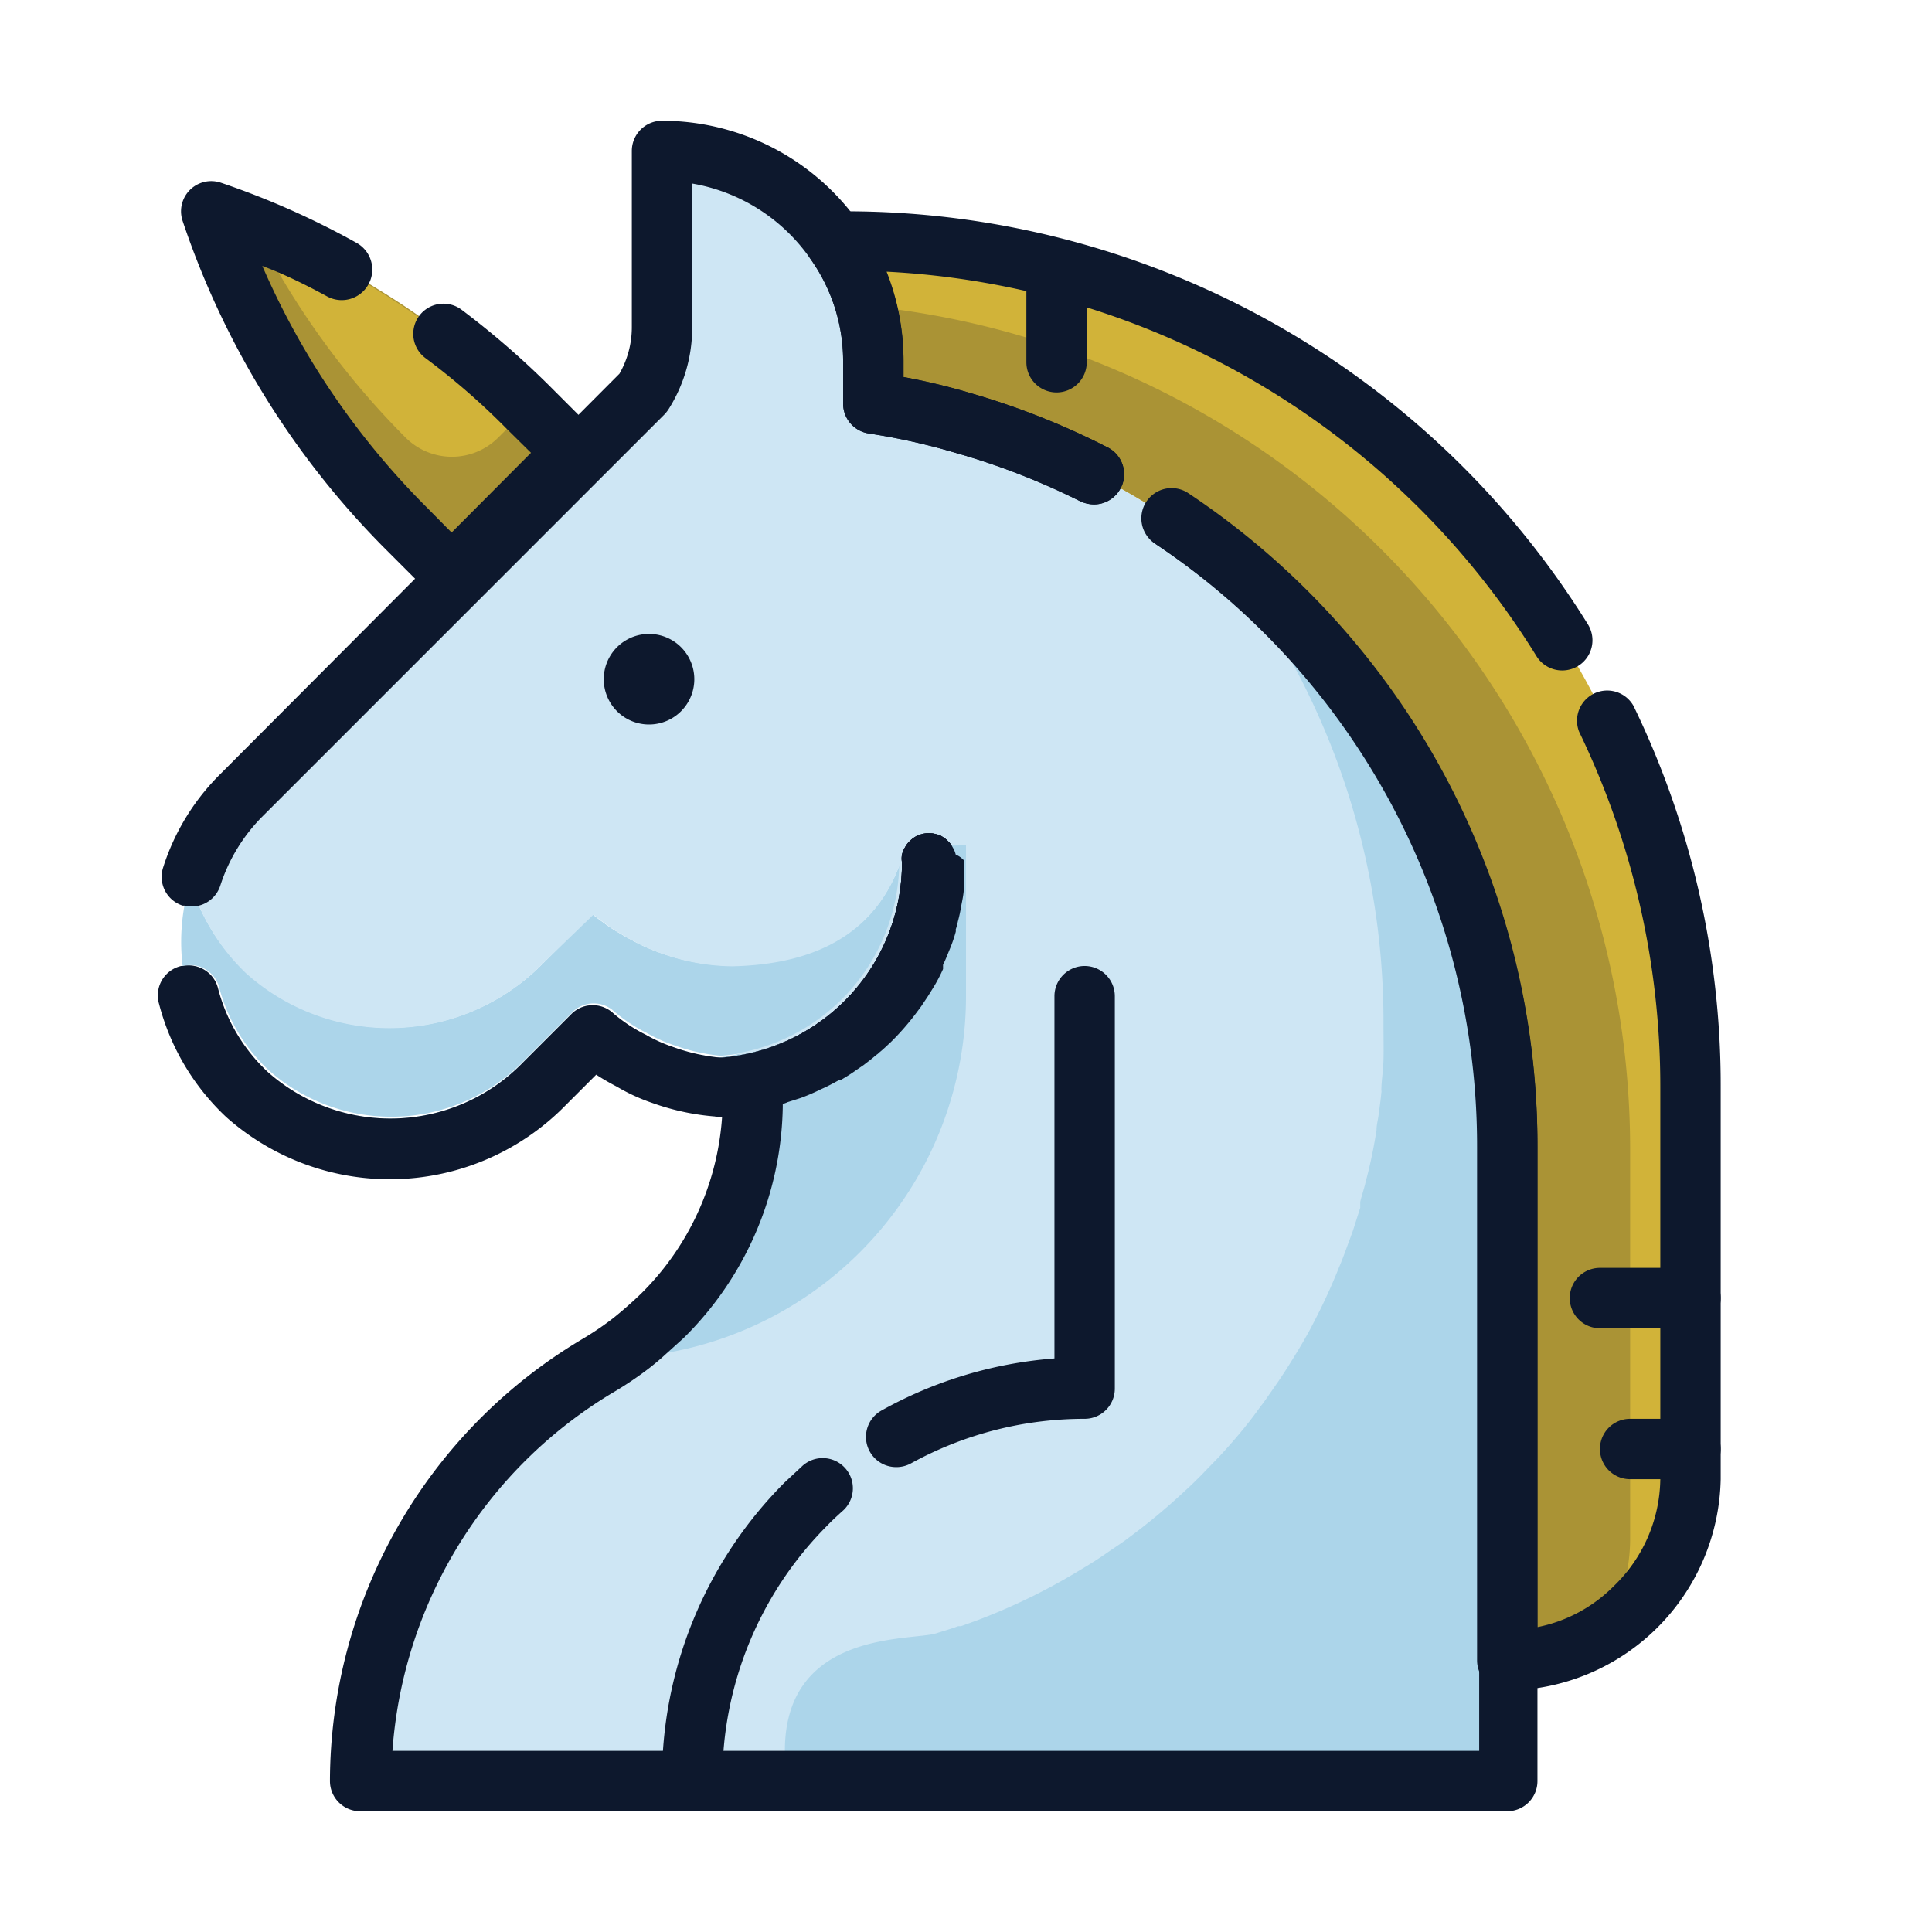 <?xml version="1.0" standalone="no"?><!DOCTYPE svg PUBLIC "-//W3C//DTD SVG 1.1//EN" "http://www.w3.org/Graphics/SVG/1.1/DTD/svg11.dtd"><svg t="1676088448141" class="icon" viewBox="0 0 1024 1024" version="1.1" xmlns="http://www.w3.org/2000/svg" p-id="2148" xmlns:xlink="http://www.w3.org/1999/xlink" width="200" height="200"><path d="M481.12 448a10.24 10.24 0 0 0-1.6 3.84 12 12 0 0 0 0 4.16 103.52 103.52 0 0 1-84.8 101.92 100.96 100.96 0 0 1-12.16 1.6h-1.28a102.08 102.08 0 0 1-24.64-5.76 78.72 78.72 0 0 1-13.76-6.24 82.88 82.88 0 0 1-17.28-11.36 16 16 0 0 0-21.92 0l-25.92 25.92a97.92 97.92 0 0 1-135.36 5.12 92.16 92.16 0 0 1-26.4-44.48 16 16 0 0 0-19.2-10.72 107.36 107.36 0 0 1 0.96-32 16 16 0 0 0 7.68 0 109.92 109.92 0 0 0 25.44 35.84A113.76 113.76 0 0 0 288 510.4l25.92-25.92c1.76 1.44 3.52 2.88 5.44 4.16a78.88 78.88 0 0 0 9.76 6.4 52.8 52.8 0 0 0 5.12 2.88 96 96 0 0 0 16 7.2 113.92 113.92 0 0 0 37.12 6.72Q464 510.4 480 448z" fill="#ACD5EA" p-id="2149"></path><path d="M101.6 480a16 16 0 0 1-3.84 0 94.88 94.88 0 0 1 3.04-12.96 64 64 0 0 0 2.4 7.2c0 1.92 1.44 3.84 2.24 5.76a16 16 0 0 1-3.84 0zM394.08 557.92a8.96 8.96 0 0 1 0 1.92 116.16 116.16 0 0 1-5.12 16 89.28 89.28 0 0 1-20.96-2.08 2.4 2.4 0 0 1-1.44 0 94.24 94.24 0 0 1-16-4.32 96 96 0 0 1-16-7.2 52.8 52.8 0 0 1-5.12-2.88 78.88 78.88 0 0 1-9.76-6.4c-1.92-1.28-3.68-2.72-5.44-4.16L288 574.4a113.76 113.76 0 0 1-157.6 5.44A112 112 0 0 1 96.8 512a16 16 0 0 1 18.56 11.68 92.16 92.16 0 0 0 26.4 44.48 97.92 97.92 0 0 0 135.36-5.12l25.92-25.92a16 16 0 0 1 21.92 0 82.88 82.88 0 0 0 17.28 11.36 78.72 78.72 0 0 0 13.76 6.24 102.08 102.08 0 0 0 24.64 5.76h1.28a100.96 100.96 0 0 0 12.16-2.56z" fill="#ACD5EA" p-id="2150"></path><path d="M734.88 544v18.56c0 6.08 0 10.24-1.12 16a2.4 2.4 0 0 1 0 1.12c0 3.84-0.8 7.84-1.44 11.68s0 5.44-1.12 8.16a254.08 254.08 0 0 1-5.76 27.52c0 3.68-1.92 7.36-2.88 10.88s0 2.08 0 2.88l-3.84 12c-1.12 3.2-2.24 6.4-3.52 9.6s-2.56 6.88-4 10.24a312.8 312.8 0 0 1-13.92 29.6c-1.44 2.88-3.04 5.76-4.64 8.48s-3.68 6.56-5.76 9.6-5.12 8.16-7.84 12.16-4 6.08-6.24 8.96-2.72 3.68-4 5.44c-6.56 8.64-13.44 17.12-20.8 25.12l-9.92 10.24c-2.72 2.72-5.44 5.44-8.32 8a330.72 330.72 0 0 1-30.4 25.28q-5.44 4.16-11.04 7.68c-4.16 2.88-8.48 5.76-12.96 8.32a327.52 327.52 0 0 1-55.2 27.2l-9.28 3.36h-1.44c-3.84 1.44-7.84 2.56-11.84 3.84a300.8 300.8 0 0 1-32 7.68V944H192v-80h12a256 256 0 0 1 112-140.32l5.92-3.68c4.32-2.88 8.48-5.76 12.48-8.8s10.88-9.12 16-14.08a96 96 0 0 0 6.72-7.36 73.44 73.44 0 0 0 5.76-6.56 167.52 167.52 0 0 0 14.72-21.76c2.24-3.84 4.32-8 6.24-12 0-1.28 1.12-2.56 1.76-4a58.56 58.56 0 0 0 2.88-7.36 154.4 154.4 0 0 0 6.56-22.72 64 64 0 0 0 1.44-7.68c0-1.92 0-3.68 0.8-5.6v-4.64a61.92 61.92 0 0 0 0-7.68V576a67.04 67.04 0 0 1-8 0h-2.56a116.16 116.16 0 0 0 5.12-16 8.96 8.96 0 0 0 0-1.92 103.52 103.52 0 0 0 84.8-101.92 12 12 0 0 1 0-4.16 13.12 13.12 0 0 1 1.6-3.84H480q-16 62.4-92 64a113.92 113.92 0 0 1-37.12-6.72 96 96 0 0 1-16-7.2 52.8 52.8 0 0 1-5.12-2.88 78.88 78.88 0 0 1-9.76-6.4c-1.92-1.28-3.68-2.72-5.44-4.16L288 510.4a113.76 113.76 0 0 1-157.6 5.44A109.92 109.92 0 0 1 105.44 480c0-1.92-1.6-3.84-2.24-5.76a64 64 0 0 1-2.4-7.2A109.92 109.92 0 0 1 128 420.8l142.4-142.56L341.12 208a66.56 66.56 0 0 0 9.76-34.72V80a112.96 112.96 0 0 1 40.48 7.52A112 112 0 0 1 442.72 128a106.24 106.24 0 0 1 16 35.84 108.64 108.64 0 0 1 4.16 28.16v21.28a347.2 347.2 0 0 1 48 10.72 384 384 0 0 1 83.04 34.88 141.6 141.6 0 0 1 13.44 8 354.88 354.88 0 0 1 40.64 28.32 384.8 384.8 0 0 1 39.04 59.04 396 396 0 0 1 46.4 156c0.96 11.04 1.44 22.4 1.44 33.76z" fill="#CEE6F4" p-id="2151"></path><path d="M798.88 608v336H416v-16c0-64 66.72-58.24 80-62.24 4-1.28 8-2.4 11.84-3.84h1.44l9.28-3.36a327.52 327.52 0 0 0 55.2-27.2c4.32-2.56 8.64-5.28 12.96-8.32s7.52-4.96 11.04-7.68a330.72 330.72 0 0 0 30.4-25.28c2.88-2.56 5.6-5.28 8.32-8l9.92-10.24c7.36-8 14.24-16 20.8-25.12 1.28-1.76 2.72-3.52 4-5.44l6.24-8.96c2.72-4 5.28-8 7.84-12.16s3.84-6.24 5.76-9.6 3.2-5.6 4.64-8.48a312.8 312.8 0 0 0 13.92-30.08c1.44-3.36 2.72-6.72 4-10.24s2.4-6.4 3.52-9.6l3.84-12v-2.88c0-1.12 2.08-7.2 2.88-10.88a254.08 254.08 0 0 0 5.76-27.52c0-2.72 0.8-5.44 1.12-8.16s1.12-7.68 1.44-11.68a2.4 2.4 0 0 0 0-1.12c0-4.96 0.96-10.08 1.12-16s0-12.32 0-18.56a397.76 397.76 0 0 0-85.28-248.16A398.56 398.56 0 0 1 798.88 608z" fill="#ACD5EA" p-id="2152"></path><path d="M896 576v208a96 96 0 0 1-29.28 67.84 90.56 90.56 0 0 1-17.44 13.76 94.56 94.56 0 0 1-50.4 14.4V608a400 400 0 0 0-288-384 347.2 347.2 0 0 0-48-10.72V192a108.16 108.16 0 0 0-4.16-29.92 105.76 105.76 0 0 0-16-34.08h4.16A448.96 448.96 0 0 1 896 576z" fill="#D1B339" p-id="2153"></path><path d="M864 608v208a92.48 92.48 0 0 1-14.72 49.6 94.56 94.56 0 0 1-50.4 14.4V608a400 400 0 0 0-288-384 347.2 347.2 0 0 0-48-10.72V192a108.16 108.16 0 0 0-4.16-29.92A449.12 449.12 0 0 1 864 608zM304 240l-64 64-24.48-24.48A428.96 428.96 0 0 1 112 112c7.84 2.56 16 5.44 23.36 8.64a408 408 0 0 1 66.24 33.44 422.72 422.72 0 0 1 77.76 61.44z" fill="#AA9335" p-id="2154"></path><path d="M280 216l-16 16a34.72 34.72 0 0 1-48.96 0 429.6 429.6 0 0 1-80-110.88 408 408 0 0 1 66.24 33.44 422.72 422.72 0 0 1 77.76 61.44z" fill="#D1B339" p-id="2155"></path><path d="M510.88 456v13.28a1.12 1.12 0 0 1 0 0.8c0 3.52-0.8 6.88-1.44 10.24a74.24 74.24 0 0 1-1.76 8.16 32 32 0 0 1-1.12 4.16 3.84 3.84 0 0 1 0 1.28 75.52 75.52 0 0 1-2.88 8.48 88.8 88.8 0 0 1-3.84 8.96v2.24a81.12 81.12 0 0 1-5.12 9.76l-2.88 4.64a50.4 50.4 0 0 1-3.52 5.28 76.96 76.96 0 0 1-7.04 9.12 133.92 133.92 0 0 1-9.12 9.92c-2.08 1.92-4 3.84-6.24 5.6a6.24 6.24 0 0 1-1.6 1.28c-2.08 1.92-4.32 3.52-6.56 5.28l-3.52 2.4a96 96 0 0 1-8.48 5.44h-0.8c-2.88 1.6-5.76 3.2-8.8 4.64h-0.96a108.16 108.16 0 0 1-10.72 4.64 60.96 60.96 0 0 1-7.04 2.4l-2.72 0.8h-3.36l-8.96 2.08H393.12L384 592h-0.96a16 16 0 0 1-16-15.04 17.44 17.44 0 0 1 0-2.88 16.96 16.96 0 0 1 0-3.04l0.96-2.08a10.24 10.24 0 0 1 1.28-2.24 14.24 14.24 0 0 1 2.08-2.24l1.92-1.6a16 16 0 0 1 4.8-2.24h3.04a100.96 100.96 0 0 0 12.16-1.6 103.52 103.52 0 0 0 84.8-101.92 12 12 0 0 1 0-4.16 13.12 13.12 0 0 1 1.6-3.84 12 12 0 0 1 2.4-3.2 14.4 14.4 0 0 1 3.04-2.4 8.32 8.32 0 0 1 3.04-1.28 13.92 13.92 0 0 1 8.32 0 7.36 7.36 0 0 1 3.04 1.28 14.4 14.4 0 0 1 3.04 2.4 12 12 0 0 1 2.4 3.2 13.12 13.12 0 0 1 1.6 3.84 12 12 0 0 1 4.32 3.04zM595.84 251.36a15.04 15.04 0 0 1-1.92 7.52 16 16 0 0 1-14.08 8.48 17.92 17.92 0 0 1-7.52-1.76 379.84 379.84 0 0 0-65.92-25.6 340.48 340.48 0 0 0-45.92-10.24 16 16 0 0 1-13.6-16V192a93.44 93.44 0 0 0-17.28-54.72 96 96 0 0 0-62.72-40v76a80.96 80.96 0 0 1-12.16 43.04 21.28 21.28 0 0 1-2.24 3.04L139.84 432a92 92 0 0 0-23.04 37.28 16 16 0 0 1-11.36 10.72 16 16 0 0 1-7.68 0h-0.96a16 16 0 0 1-10.4-20 121.44 121.44 0 0 1 30.88-50.24l211.04-211.68a49.6 49.6 0 0 0 6.56-24.8V80a16 16 0 0 1 16-16 128 128 0 0 1 104.96 54.88A125.92 125.92 0 0 1 478.88 192v7.84a344.8 344.8 0 0 1 36.48 8.8 407.84 407.84 0 0 1 71.04 28.16 16 16 0 0 1 9.44 14.56z" fill="#0D182D" p-id="2156"></path><path d="M510.88 456v13.28a1.12 1.12 0 0 1 0 0.8c0 3.52-0.8 6.88-1.44 10.24a74.24 74.24 0 0 1-1.76 8.16 32 32 0 0 1-1.12 4.16 3.84 3.84 0 0 1 0 1.28 75.52 75.52 0 0 1-2.88 8.48 88.8 88.8 0 0 1-3.84 8.96v2.24a81.12 81.12 0 0 1-5.12 9.76l-2.88 4.64a50.4 50.4 0 0 1-3.52 5.28 76.96 76.96 0 0 1-7.04 9.12 133.92 133.92 0 0 1-9.12 9.92c-2.08 1.92-4 3.84-6.24 5.6a6.24 6.24 0 0 1-1.6 1.28c-2.08 1.92-4.32 3.52-6.56 5.28l-3.52 2.4a96 96 0 0 1-8.48 5.44h-0.8c-2.88 1.6-5.76 3.2-8.8 4.64a106.56 106.56 0 0 1-11.68 4.96 60.96 60.96 0 0 1-7.04 2.4l-2.72 0.8h-3.36l-8.96 2.08h-8.48L384 592h-0.96a16 16 0 0 1-16-15.04 17.44 17.44 0 0 1 0-2.88 16.96 16.96 0 0 1 0-3.04l0.96-2.08a10.24 10.24 0 0 1 1.28-2.24 14.24 14.24 0 0 1 2.08-2.24l1.92-1.6a16 16 0 0 1 4.8-2.24h3.04a100.96 100.96 0 0 0 12.16-1.6 103.52 103.52 0 0 0 84.8-101.92 12 12 0 0 1 0-4.16 13.12 13.12 0 0 1 1.6-3.84 12 12 0 0 1 2.4-3.2 14.4 14.4 0 0 1 3.04-2.4 8.32 8.32 0 0 1 3.04-1.28 13.92 13.92 0 0 1 8.32 0 7.36 7.36 0 0 1 3.04 1.28 14.4 14.4 0 0 1 3.04 2.4 12 12 0 0 1 2.4 3.2 13.12 13.12 0 0 1 1.6 3.84 12 12 0 0 1 4.32 3.04zM366.88 960a16 16 0 0 1-16-16A222.4 222.4 0 0 1 416 785.6l8.96-8.32a16 16 0 1 1 21.12 24c-2.4 2.24-4.96 4.48-7.36 7.04A190.08 190.08 0 0 0 382.88 944a16 16 0 0 1-16 16zM475.04 777.6a16 16 0 0 1-14.08-8.32 16 16 0 0 1 6.4-21.76A223.04 223.04 0 0 1 558.88 720V528a16 16 0 0 1 32 0v208a16 16 0 0 1-16 16 190.88 190.88 0 0 0-92.16 23.68 16 16 0 0 1-7.68 1.92zM828 355.36a16 16 0 0 1-13.6-7.52A430.88 430.88 0 0 0 469.92 144a128 128 0 0 1 8.96 48v7.84a344.8 344.8 0 0 1 36.48 8.8 407.84 407.84 0 0 1 71.04 28.16 16 16 0 0 1-6.56 30.56 17.12 17.12 0 0 1-7.36-1.76 379.84 379.84 0 0 0-66.08-25.6 340.48 340.48 0 0 0-45.92-10.24 16 16 0 0 1-13.6-16V192a93.44 93.44 0 0 0-17.28-54.72 16 16 0 0 1-1.12-16 16 16 0 0 1 14.24-9.28h4.16A462.88 462.88 0 0 1 841.6 330.88a16 16 0 0 1-13.6 24.48z" fill="#0D182D" p-id="2157"></path><path d="M798.88 896a16 16 0 0 1-16-16V608a384 384 0 0 0-170.88-320 16 16 0 0 1 17.92-26.56A415.04 415.04 0 0 1 814.88 608v254.4a78.56 78.56 0 0 0 40.48-21.76A80 80 0 0 0 880 784V576a432 432 0 0 0-43.04-188.16 16 16 0 0 1 28.8-13.76A460.32 460.32 0 0 1 912 576v208a114.24 114.24 0 0 1-113.12 112z" fill="#0D182D" p-id="2158"></path><path d="M344 360m-24 0a24 24 0 1 0 48 0 24 24 0 1 0-48 0Z" fill="#0D182D" p-id="2159"></path><path d="M240 320a16 16 0 0 1-11.36-4.64l-24.48-24.48A448 448 0 0 1 96.8 117.12a16 16 0 0 1 20.16-20.32 432 432 0 0 1 72.16 32 16 16 0 1 1-16 28.16c-11.2-6.08-22.56-11.68-34.08-16a412.48 412.48 0 0 0 87.2 128l13.12 13.28L281.44 240l-13.28-13.12a371.68 371.68 0 0 0-42.72-37.12 16 16 0 0 1 19.2-25.6 449.76 449.76 0 0 1 46.24 40l24.48 24.48a16 16 0 0 1 0 22.72l-64 64A16 16 0 0 1 240 320zM560 208a16 16 0 0 1-16-16V144a16 16 0 0 1 32 0v48a16 16 0 0 1-16 16zM896 704h-48a16 16 0 0 1 0-32h48a16 16 0 0 1 0 32zM896 784h-32a16 16 0 0 1 0-32h32a16 16 0 0 1 0 32z" fill="#0D182D" p-id="2160"></path><path d="M512 448v80a192 192 0 0 1-160 189.28 206.08 206.08 0 0 1-30.08 2.72c4.32-2.88 8.48-5.76 12.48-8.8s10.88-9.12 16-14.08a96 96 0 0 0 6.72-7.36 73.44 73.44 0 0 0 5.76-6.56 167.52 167.52 0 0 0 14.72-21.76q3.36-5.76 6.24-12c0-1.28 1.12-2.56 1.76-4a58.56 58.56 0 0 0 2.88-7.36 154.4 154.4 0 0 0 6.56-22.72 64 64 0 0 0 1.44-7.68c0-1.92 0-3.68 0.8-5.6v-4.64a61.92 61.92 0 0 0 0-7.68V576a67.04 67.04 0 0 1-8 0h-2.56a89.28 89.28 0 0 1-18.72-2.24 16.96 16.96 0 0 1 0-3.04l0.96-2.08a10.24 10.24 0 0 1 1.28-2.24 14.24 14.24 0 0 1 2.08-2.24l1.92-1.6a16 16 0 0 1 4.8-2.24h3.04a100.96 100.96 0 0 0 12.16-1.6 103.52 103.52 0 0 0 84.8-101.92 12 12 0 0 1 0-4.16 13.12 13.12 0 0 1 1.6-3.84z" fill="#ACD5EA" p-id="2161"></path><path d="M814.88 608v336a16 16 0 0 1-16 16h-608a16 16 0 0 1-16-16 273.12 273.12 0 0 1 133.44-234.08 161.28 161.28 0 0 0 16.8-11.36c4.96-4 9.92-8.32 14.72-12.96A145.44 145.44 0 0 0 382.72 592a128 128 0 0 1-37.28-7.52 98.88 98.88 0 0 1-18.4-8.48c-3.68-1.92-7.36-4-11.04-6.4l-16 16a130.4 130.4 0 0 1-180.16 6.4 125.44 125.44 0 0 1-35.52-59.84A16 16 0 0 1 96 512h0.96a16 16 0 0 1 18.56 11.68 92.16 92.16 0 0 0 26.4 44.48 97.92 97.92 0 0 0 135.36-5.12l25.92-25.92a16 16 0 0 1 21.92 0 82.88 82.88 0 0 0 17.28 11.36 78.72 78.72 0 0 0 13.76 6.24 102.08 102.08 0 0 0 24.64 5.76 55.68 55.68 0 0 0 12.64 0h3.52a16 16 0 0 1 12.48 3.84 16 16 0 0 1 5.44 12v10.4a176 176 0 0 1-52.64 122.56l-9.76 8.8c-2.4 2.24-4.96 4.32-7.52 6.4a187.2 187.2 0 0 1-20.32 13.76A241.28 241.28 0 0 0 208 928h576V608a383.04 383.04 0 0 0-96-253.76A378.4 378.4 0 0 0 612 288a16 16 0 0 1-4-21.12 16 16 0 0 1 22.24-4.32A415.04 415.04 0 0 1 814.88 608z" fill="#0D182D" p-id="2162"></path><path d="M510.88 456v13.28a1.12 1.12 0 0 1 0 0.8c0 3.52-0.8 6.88-1.44 10.24a74.24 74.24 0 0 1-1.76 8.16 32 32 0 0 1-1.12 4.16 3.84 3.84 0 0 1 0 1.28 75.52 75.52 0 0 1-2.88 8.48c-1.28 3.04-2.4 6.08-3.84 8.96v2.24a81.12 81.12 0 0 1-5.12 9.76l-2.88 4.64-3.52 5.28c-2.24 3.04-4.48 6.08-7.04 9.12a133.92 133.92 0 0 1-9.12 9.92c-2.08 1.92-4 3.84-6.24 5.6a6.24 6.24 0 0 1-1.6 1.28c-2.08 1.92-4.32 3.52-6.56 5.28l-3.52 2.4a96 96 0 0 1-8.48 5.44h-0.8c-3.2 1.76-6.4 3.52-9.76 4.96a108.16 108.16 0 0 1-10.72 4.64l-7.04 2.24a13.6 13.6 0 0 1-2.72 0.96h-3.36l-8.96 2.08H393.12L384 592h-0.96a16 16 0 0 1-16-15.04 17.44 17.44 0 0 1 0-2.88 16.96 16.96 0 0 1 0-3.04l0.96-2.08a10.24 10.24 0 0 1 1.28-2.24 14.24 14.24 0 0 1 2.08-2.24l1.92-1.6a16 16 0 0 1 4.8-2.24h3.04a100.96 100.96 0 0 0 12.16-1.6 103.52 103.52 0 0 0 84.8-101.92 12 12 0 0 1 0-4.16 13.12 13.12 0 0 1 1.6-3.84 12 12 0 0 1 2.4-3.2 14.4 14.4 0 0 1 3.04-2.4 8.32 8.32 0 0 1 3.04-1.28 13.92 13.92 0 0 1 8.32 0 7.36 7.36 0 0 1 3.04 1.28 14.4 14.4 0 0 1 3.04 2.4 12 12 0 0 1 2.4 3.2 13.12 13.12 0 0 1 1.6 3.84 12 12 0 0 1 4.32 3.04z" fill="#0D182D" p-id="2163"></path></svg>